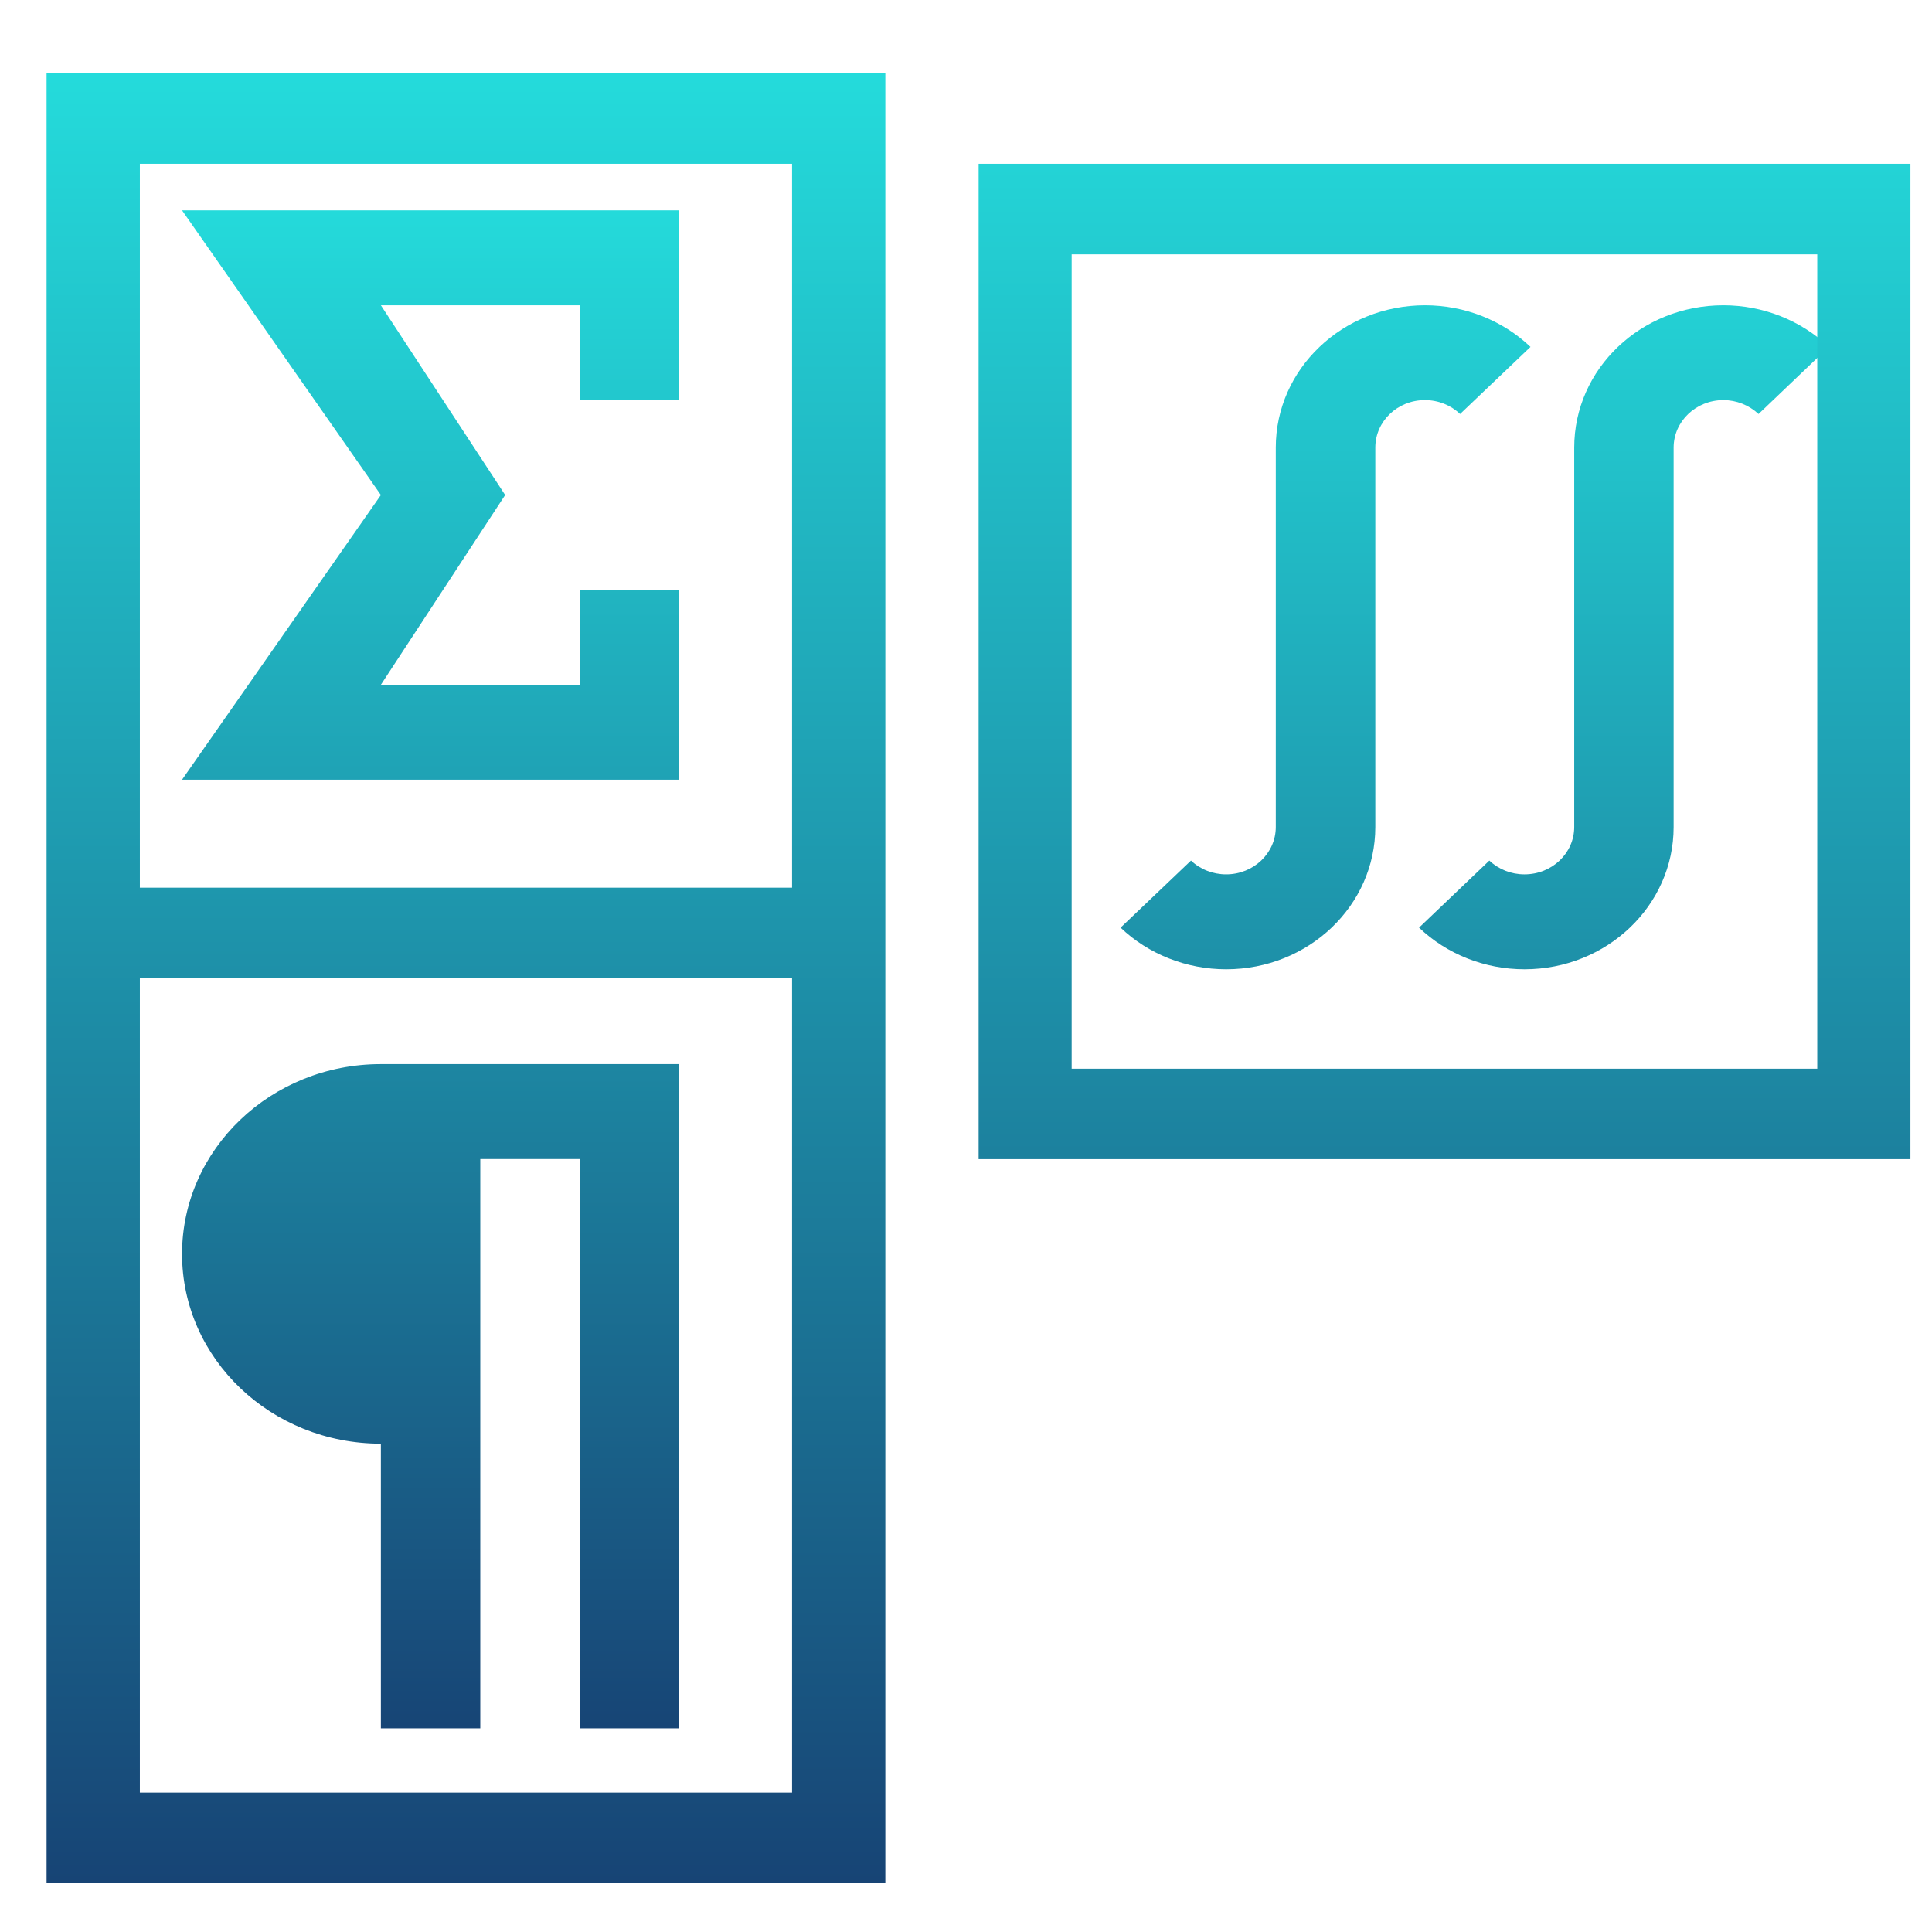 <svg xmlns="http://www.w3.org/2000/svg" xmlns:xlink="http://www.w3.org/1999/xlink" width="64" height="64" viewBox="0 0 64 64" version="1.1"><defs><linearGradient id="linear0" x1="0%" x2="0%" y1="0%" y2="100%"><stop offset="0%" style="stop-color:#24dbdb; stop-opacity:1"/><stop offset="100%" style="stop-color:#174475; stop-opacity:1"/></linearGradient></defs><g id="surface1"><path style=" stroke:none;fill-rule:nonzero;fill:url(#linear0);" d="M 6.031 6.969 L 12.617 16.398 L 6.031 25.828 L 22.5 25.828 L 22.5 19.543 L 19.203 19.543 L 19.203 22.684 L 12.617 22.684 L 16.734 16.398 L 12.617 10.113 L 19.203 10.113 L 19.203 13.254 L 22.5 13.254 L 22.5 6.969 Z M 47.207 10.113 C 44.477 10.113 42.262 12.219 42.262 14.828 L 42.262 27.395 C 42.262 28.266 41.523 28.965 40.617 28.965 C 40.18 28.965 39.762 28.801 39.453 28.508 L 37.121 30.73 C 38.047 31.613 39.309 32.109 40.617 32.109 C 43.348 32.109 45.559 30 45.559 27.395 L 45.559 14.828 C 45.559 13.957 46.293 13.254 47.203 13.254 C 47.645 13.254 48.062 13.422 48.367 13.715 L 50.699 11.492 C 49.773 10.609 48.516 10.113 47.207 10.113 Z M 57.09 10.113 C 54.359 10.113 52.148 12.219 52.148 14.828 L 52.148 27.395 C 52.148 28.266 51.41 28.965 50.5 28.965 C 50.062 28.965 49.645 28.801 49.336 28.508 L 47.008 30.73 C 47.934 31.613 49.188 32.109 50.5 32.109 C 53.227 32.109 55.441 30 55.441 27.395 L 55.441 14.828 C 55.441 13.957 56.18 13.254 57.09 13.254 C 57.523 13.254 57.941 13.422 58.254 13.715 L 60.582 11.492 C 59.656 10.609 58.398 10.113 57.09 10.113 Z M 12.617 35.25 C 8.98 35.25 6.031 38.07 6.031 41.539 C 6.031 45.012 8.98 47.824 12.617 47.824 L 12.617 57.254 L 15.91 57.254 L 15.91 38.395 L 19.203 38.395 L 19.203 57.254 L 22.5 57.254 L 22.5 35.25 Z M 12.617 35.25 "/><path style=" stroke:none;fill-rule:nonzero;fill:url(#linear0);" d="M 1.543 2.43 L 1.543 62.379 L 29.328 62.379 L 29.328 2.43 Z M 4.633 5.426 L 26.238 5.426 L 26.238 29.406 L 4.633 29.406 Z M 32.418 5.426 L 32.418 38.398 L 63.285 38.398 L 63.285 5.426 Z M 35.5 8.426 L 60.199 8.426 L 60.199 35.402 L 35.5 35.402 Z M 4.633 32.406 L 26.238 32.406 L 26.238 59.383 L 4.633 59.383 Z M 4.633 32.406 "/></g></svg>
